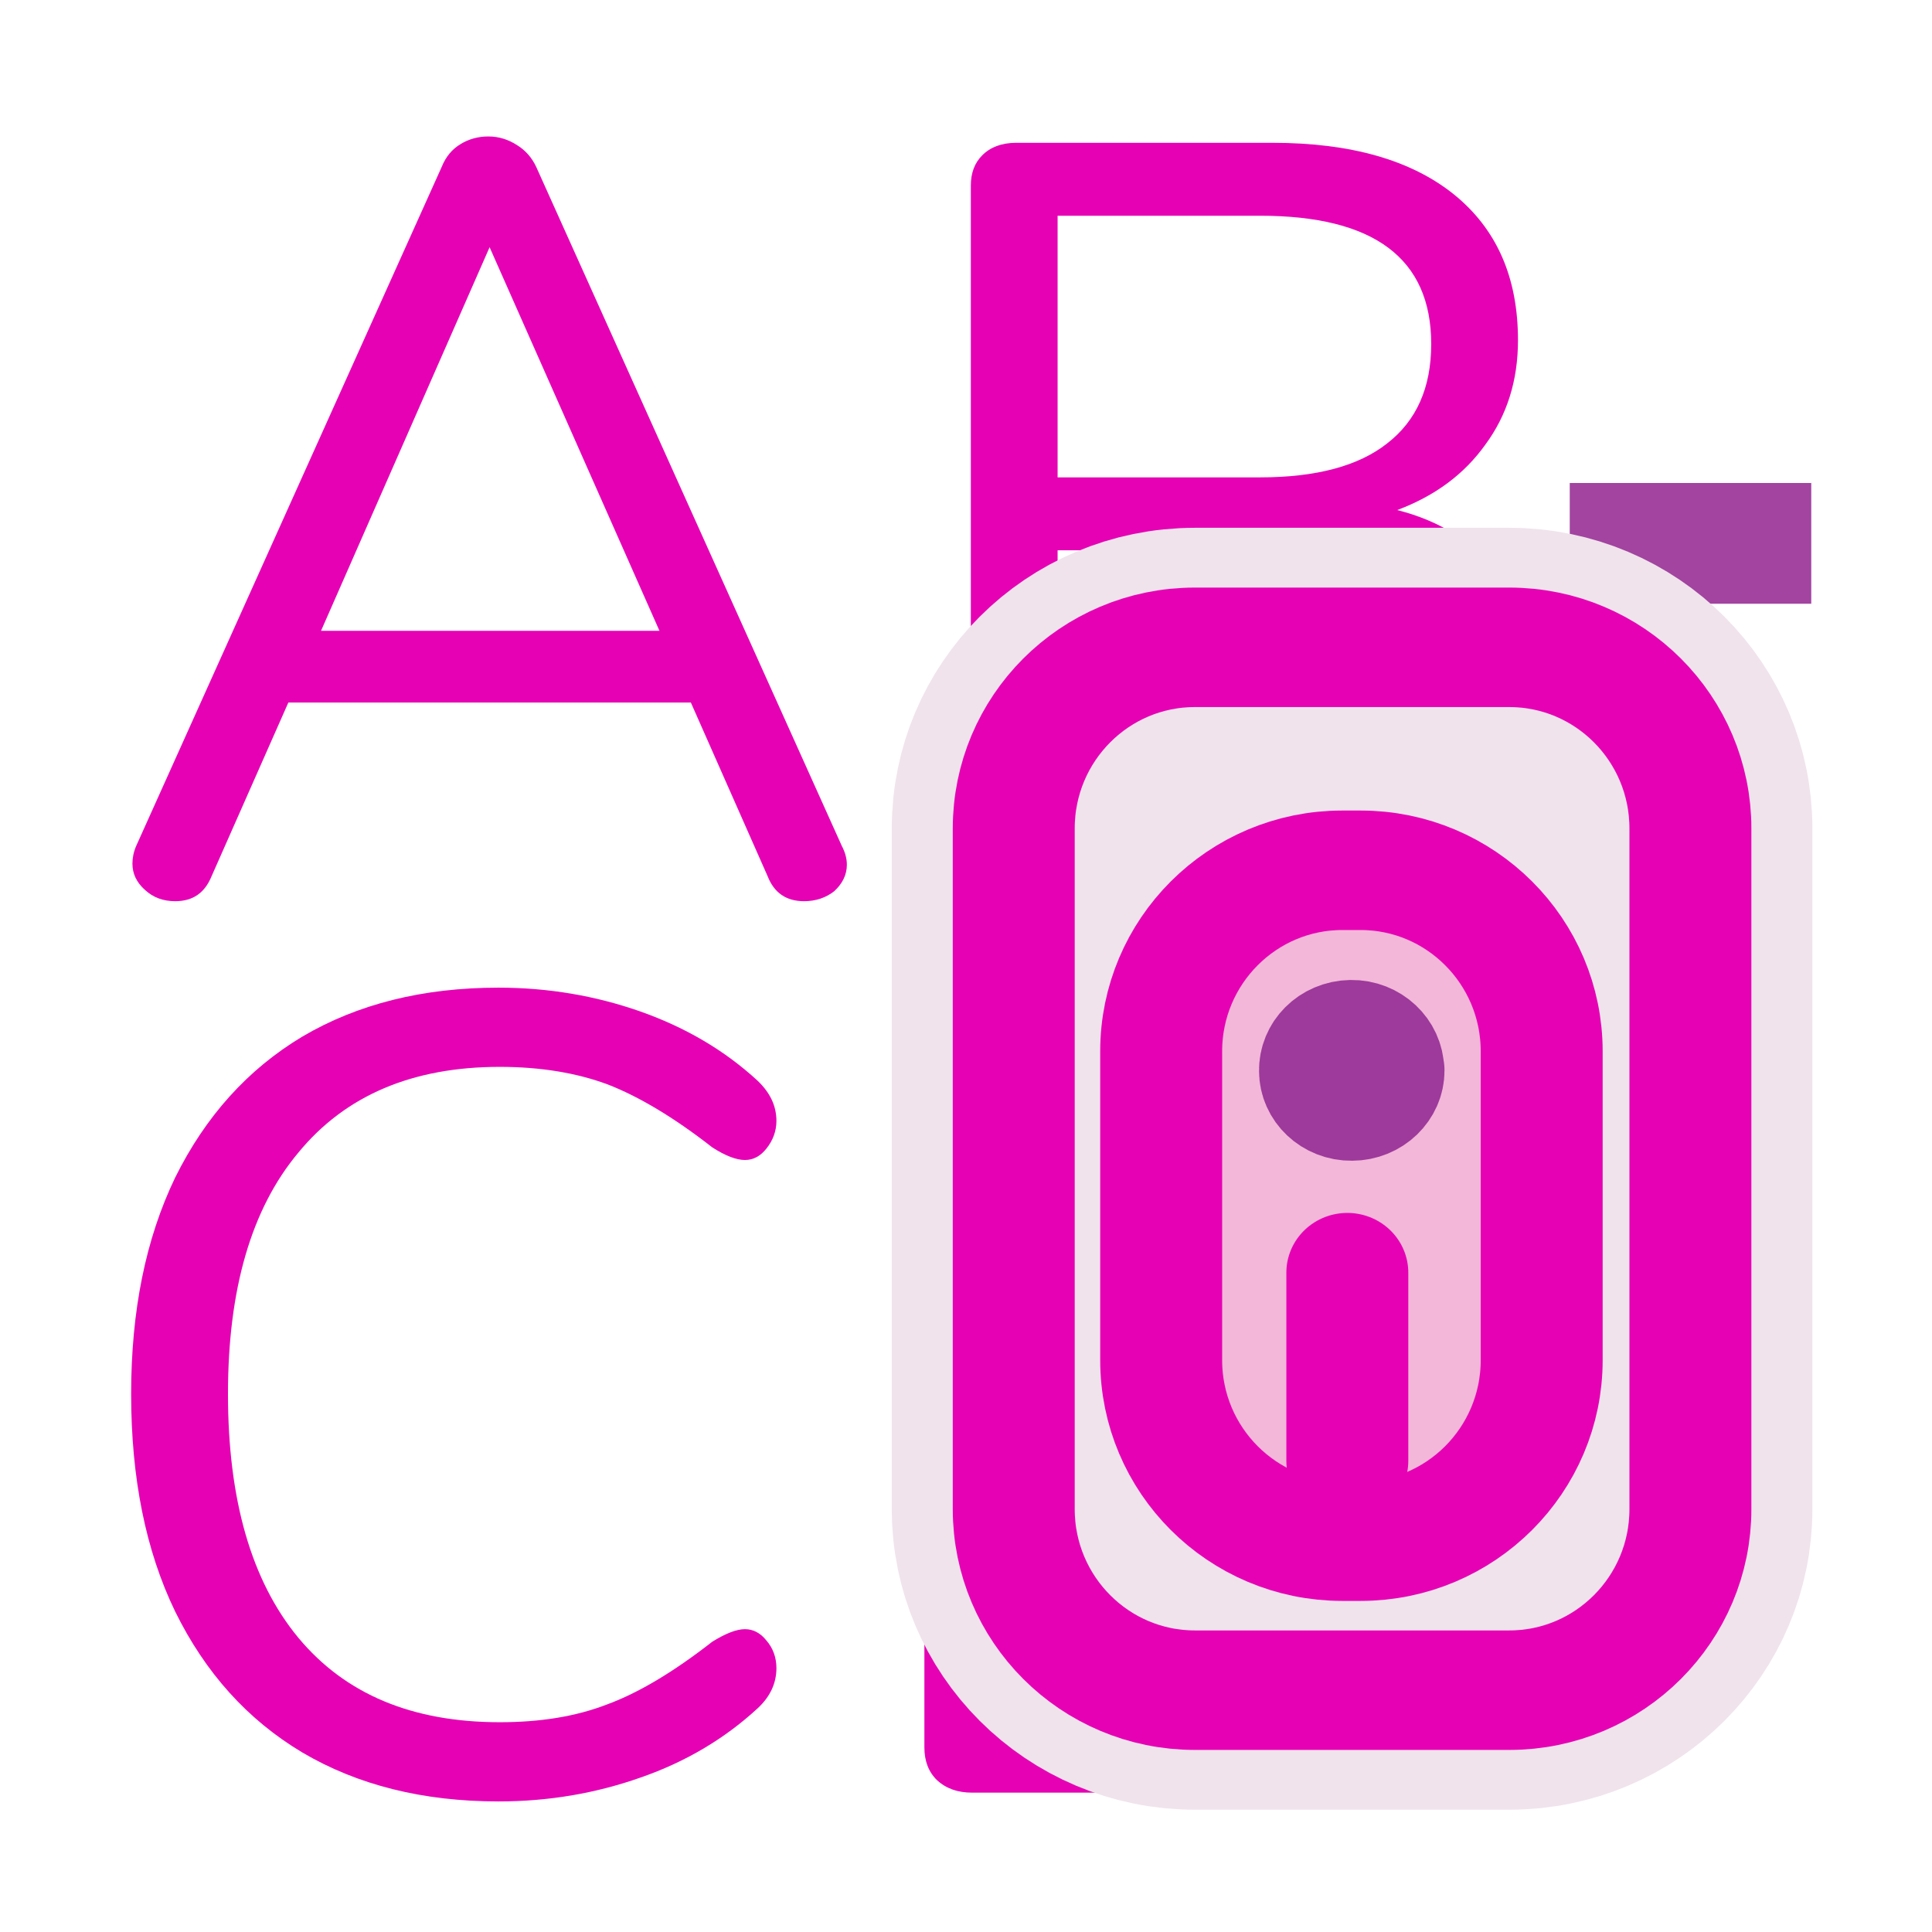 <?xml version="1.0" encoding="UTF-8"?>
<svg xmlns="http://www.w3.org/2000/svg" xmlns:xlink="http://www.w3.org/1999/xlink" width="24px" height="24px" viewBox="0 0 24 24" version="1.1">
<defs>
<g>
<symbol overflow="visible" id="glyph0-0">
<path style="stroke:none;" d="M 4.812 -9.359 L 4.812 2.391 L 1.094 2.391 L 1.094 -9.359 Z M 3.906 -8.562 L 1.984 -8.562 L 1.984 -8.188 L 2.734 -8.188 L 2.734 -7.75 L 1.969 -7.75 L 1.969 -7.359 L 3.906 -7.359 L 3.906 -7.75 L 3.125 -7.75 L 3.125 -8.188 L 3.906 -8.188 Z M 3.125 -7.062 L 1.969 -7.062 L 1.969 -5.844 L 3.906 -5.844 L 3.906 -6.234 L 3.125 -6.234 Z M 2.734 -6.641 L 2.734 -6.234 L 2.344 -6.234 L 2.344 -6.641 Z M 3.906 -5.516 L 1.969 -5.516 L 1.969 -5.125 L 2.734 -5.125 L 2.734 -4.703 L 1.969 -4.703 L 1.969 -4.297 L 3.125 -4.297 L 3.125 -5.125 L 3.906 -5.125 Z M 3.906 -4.812 L 3.531 -4.812 L 3.531 -4.031 L 1.969 -4.031 L 1.969 -3.641 L 3.906 -3.641 Z M 3.906 -3.375 L 2.734 -3.375 L 2.734 -2.719 L 3.125 -2.719 L 3.125 -2.984 L 3.531 -2.984 L 3.531 -2.438 L 2.344 -2.438 L 2.344 -3.375 L 1.969 -3.375 L 1.969 -2.062 L 3.906 -2.062 Z M 3.906 -1.344 L 1.969 -1.344 L 1.969 -0.016 L 3.906 -0.016 Z M 3.531 -0.953 L 3.531 -0.406 L 2.344 -0.406 L 2.344 -0.953 Z M 3.906 0.25 L 1.969 0.25 L 1.969 0.641 L 2.781 0.641 L 1.969 1.188 L 1.969 1.578 L 3.906 1.578 L 3.906 1.188 L 2.703 1.188 L 3.531 0.641 L 3.906 0.641 Z M 3.906 0.25 "/>
</symbol>
<symbol overflow="visible" id="glyph0-1">
<path style="stroke:none;" d="M 9.203 -0.625 C 9.242 -0.551 9.266 -0.473 9.266 -0.391 C 9.266 -0.266 9.211 -0.156 9.109 -0.062 C 9.004 0.02 8.879 0.062 8.734 0.062 C 8.516 0.062 8.363 -0.039 8.281 -0.25 L 7.328 -2.406 L 2.328 -2.406 L 1.375 -0.25 C 1.289 -0.039 1.141 0.062 0.922 0.062 C 0.773 0.062 0.648 0.016 0.547 -0.078 C 0.441 -0.172 0.391 -0.281 0.391 -0.406 C 0.391 -0.477 0.406 -0.551 0.438 -0.625 L 4.234 -9.062 C 4.285 -9.188 4.363 -9.281 4.469 -9.344 C 4.57 -9.406 4.688 -9.438 4.812 -9.438 C 4.945 -9.438 5.066 -9.398 5.172 -9.328 C 5.273 -9.266 5.352 -9.176 5.406 -9.062 Z M 2.734 -3.297 L 6.938 -3.297 L 4.828 -8.062 Z M 2.734 -3.297 "/>
</symbol>
<symbol overflow="visible" id="glyph0-2">
<path style="stroke:none;" d="M 6.453 -4.797 C 6.992 -4.66 7.41 -4.395 7.703 -4 C 8.004 -3.613 8.156 -3.129 8.156 -2.547 C 8.156 -1.723 7.883 -1.094 7.344 -0.656 C 6.812 -0.219 6.047 0 5.047 0 L 1.719 0 C 1.539 0 1.398 -0.047 1.297 -0.141 C 1.203 -0.242 1.156 -0.375 1.156 -0.531 L 1.156 -8.828 C 1.156 -8.984 1.203 -9.109 1.297 -9.203 C 1.398 -9.305 1.539 -9.359 1.719 -9.359 L 4.906 -9.359 C 5.875 -9.359 6.625 -9.145 7.156 -8.719 C 7.688 -8.289 7.953 -7.688 7.953 -6.906 C 7.953 -6.406 7.816 -5.973 7.547 -5.609 C 7.285 -5.242 6.922 -4.973 6.453 -4.797 Z M 2.234 -5.203 L 4.75 -5.203 C 5.445 -5.203 5.973 -5.344 6.328 -5.625 C 6.691 -5.906 6.875 -6.316 6.875 -6.859 C 6.875 -7.922 6.164 -8.453 4.75 -8.453 L 2.234 -8.453 Z M 4.953 -0.906 C 5.68 -0.906 6.219 -1.039 6.562 -1.312 C 6.914 -1.582 7.094 -2.004 7.094 -2.578 C 7.094 -3.723 6.379 -4.297 4.953 -4.297 L 2.234 -4.297 L 2.234 -0.906 Z M 4.953 -0.906 "/>
</symbol>
<symbol overflow="visible" id="glyph1-0">
<path style="stroke:none;" d="M 5.094 -9.891 L 5.094 2.531 L 1.156 2.531 L 1.156 -9.891 Z M 4.141 -9.062 L 2.094 -9.062 L 2.094 -8.656 L 2.891 -8.656 L 2.891 -8.188 L 2.078 -8.188 L 2.078 -7.781 L 4.141 -7.781 L 4.141 -8.188 L 3.312 -8.188 L 3.312 -8.656 L 4.141 -8.656 Z M 3.312 -7.469 L 2.078 -7.469 L 2.078 -6.172 L 4.141 -6.172 L 4.141 -6.594 L 3.312 -6.594 Z M 2.891 -7.031 L 2.891 -6.594 L 2.484 -6.594 L 2.484 -7.031 Z M 4.141 -5.844 L 2.078 -5.844 L 2.078 -5.422 L 2.891 -5.422 L 2.891 -4.969 L 2.078 -4.969 L 2.078 -4.547 L 3.312 -4.547 L 3.312 -5.422 L 4.141 -5.422 Z M 4.141 -5.094 L 3.734 -5.094 L 3.734 -4.266 L 2.078 -4.266 L 2.078 -3.844 L 4.141 -3.844 Z M 4.141 -3.578 L 2.891 -3.578 L 2.891 -2.875 L 3.312 -2.875 L 3.312 -3.156 L 3.734 -3.156 L 3.734 -2.578 L 2.484 -2.578 L 2.484 -3.578 L 2.078 -3.578 L 2.078 -2.172 L 4.141 -2.172 Z M 4.141 -1.422 L 2.078 -1.422 L 2.078 -0.016 L 4.141 -0.016 Z M 3.734 -1.016 L 3.734 -0.438 L 2.484 -0.438 L 2.484 -1.016 Z M 4.141 0.266 L 2.078 0.266 L 2.078 0.672 L 2.953 0.672 L 2.078 1.266 L 2.078 1.672 L 4.141 1.672 L 4.141 1.266 L 2.859 1.266 L 3.734 0.672 L 4.141 0.672 Z M 4.141 0.266 "/>
</symbol>
<symbol overflow="visible" id="glyph1-1">
<path style="stroke:none;" d="M 5.422 0.109 C 4.484 0.109 3.672 -0.094 2.984 -0.5 C 2.305 -0.906 1.781 -1.488 1.406 -2.25 C 1.039 -3.008 0.859 -3.91 0.859 -4.953 C 0.859 -5.984 1.039 -6.879 1.406 -7.641 C 1.781 -8.398 2.305 -8.984 2.984 -9.391 C 3.672 -9.797 4.484 -10 5.422 -10 C 6.047 -10 6.633 -9.898 7.188 -9.703 C 7.75 -9.504 8.234 -9.219 8.641 -8.844 C 8.797 -8.695 8.875 -8.531 8.875 -8.344 C 8.875 -8.219 8.832 -8.102 8.75 -8 C 8.676 -7.906 8.586 -7.859 8.484 -7.859 C 8.379 -7.859 8.242 -7.91 8.078 -8.016 C 7.598 -8.391 7.164 -8.648 6.781 -8.797 C 6.395 -8.941 5.945 -9.016 5.438 -9.016 C 4.352 -9.016 3.52 -8.66 2.938 -7.953 C 2.352 -7.254 2.062 -6.254 2.062 -4.953 C 2.062 -3.641 2.352 -2.629 2.938 -1.922 C 3.52 -1.223 4.352 -0.875 5.438 -0.875 C 5.938 -0.875 6.379 -0.945 6.766 -1.094 C 7.16 -1.238 7.598 -1.5 8.078 -1.875 C 8.242 -1.977 8.379 -2.031 8.484 -2.031 C 8.586 -2.031 8.676 -1.984 8.75 -1.891 C 8.832 -1.797 8.875 -1.68 8.875 -1.547 C 8.875 -1.359 8.797 -1.191 8.641 -1.047 C 8.234 -0.672 7.75 -0.383 7.188 -0.188 C 6.633 0.008 6.047 0.109 5.422 0.109 Z M 5.422 0.109 "/>
</symbol>
<symbol overflow="visible" id="glyph1-2">
<path style="stroke:none;" d="M 1.812 0 C 1.633 0 1.488 -0.051 1.375 -0.156 C 1.27 -0.258 1.219 -0.395 1.219 -0.562 L 1.219 -9.328 C 1.219 -9.492 1.27 -9.629 1.375 -9.734 C 1.488 -9.836 1.633 -9.891 1.812 -9.891 L 4.547 -9.891 C 6.129 -9.891 7.352 -9.461 8.219 -8.609 C 9.082 -7.754 9.516 -6.535 9.516 -4.953 C 9.516 -3.367 9.078 -2.145 8.203 -1.281 C 7.336 -0.426 6.117 0 4.547 0 Z M 4.469 -0.984 C 7.039 -0.984 8.328 -2.305 8.328 -4.953 C 8.328 -7.586 7.039 -8.906 4.469 -8.906 L 2.375 -8.906 L 2.375 -0.984 Z M 4.469 -0.984 "/>
</symbol>
</g>
</defs>
<g id="surface1">
<path style=" stroke:none;fill-rule:nonzero;fill:rgb(61.569%,22.745%,60.784%);fill-opacity:0.943;" d="M 19.5 6 L 22.5 6 L 22.5 7.5 L 19.5 7.5 Z M 19.5 6 "/>
<g style="fill:rgb(90.196%,0.784%,70.588%);fill-opacity:1;">
  <use xlink:href="#glyph0-1" x="1.254" y="11.133"/>
  <use xlink:href="#glyph0-2" x="10.904" y="11.133"/>
</g>
<g style="fill:rgb(90.196%,0.784%,70.588%);fill-opacity:1;">
  <use xlink:href="#glyph1-1" x="0.77" y="22.269"/>
  <use xlink:href="#glyph1-2" x="10.264" y="22.269"/>
</g>
<path style="fill-rule:evenodd;fill:rgb(94.118%,89.02%,92.549%);fill-opacity:1;stroke-width:3.207;stroke-linecap:round;stroke-linejoin:round;stroke:rgb(94.118%,89.02%,92.549%);stroke-opacity:1;stroke-miterlimit:4;" d="M 15.943 8.51 L 20.076 8.51 C 21.391 8.51 22.457 9.598 22.457 10.94 L 22.457 20.071 C 22.457 21.412 21.391 22.5 20.076 22.5 L 15.943 22.5 C 14.628 22.5 13.562 21.412 13.562 20.071 L 13.562 10.94 C 13.562 9.598 14.628 8.51 15.943 8.51 Z M 15.943 8.51 " transform="matrix(0.945,0,0,0.926,-0.223,0.161)"/>
<path style="fill-rule:evenodd;fill:rgb(94.118%,89.02%,92.549%);fill-opacity:1;stroke-width:3.207;stroke-linecap:round;stroke-linejoin:round;stroke:rgb(94.118%,89.02%,92.549%);stroke-opacity:1;stroke-miterlimit:4;" d="M 17.881 11.501 L 18.121 11.501 C 19.435 11.501 20.502 12.589 20.502 13.93 L 20.502 18.072 C 20.502 19.413 19.435 20.501 18.121 20.501 L 17.881 20.501 C 16.567 20.501 15.5 19.413 15.5 18.072 L 15.5 13.93 C 15.5 12.589 16.567 11.501 17.881 11.501 Z M 17.881 11.501 " transform="matrix(0.945,0,0,0.926,-0.223,0.161)"/>
<path style="fill-rule:evenodd;fill:rgb(94.118%,89.02%,92.549%);fill-opacity:1;stroke-width:3.207;stroke-linecap:round;stroke-linejoin:round;stroke:rgb(94.118%,89.02%,92.549%);stroke-opacity:1;stroke-miterlimit:4;" d="M 18.423 14.187 C 18.423 14.411 18.237 14.596 18.005 14.596 C 17.778 14.6 17.588 14.419 17.588 14.191 C 17.584 13.964 17.765 13.778 17.997 13.774 C 18.224 13.77 18.414 13.951 18.419 14.179 L 18.005 14.187 Z M 18.423 14.187 " transform="matrix(0.945,0,0,0.926,-0.223,0.161)"/>
<path style="fill:none;stroke-width:3.207;stroke-linecap:round;stroke-linejoin:round;stroke:rgb(94.118%,89.02%,92.549%);stroke-opacity:1;stroke-miterlimit:4;" d="M 17.947 16.899 L 17.947 19.425 " transform="matrix(0.945,0,0,0.926,-0.223,0.161)"/>
<path style="fill-rule:evenodd;fill:rgb(94.118%,89.02%,92.549%);fill-opacity:1;stroke-width:1.603;stroke-linecap:round;stroke-linejoin:round;stroke:rgb(90.196%,0.784%,70.588%);stroke-opacity:1;stroke-miterlimit:4;" d="M 15.943 8.51 L 20.076 8.51 C 21.391 8.51 22.457 9.598 22.457 10.94 L 22.457 20.071 C 22.457 21.412 21.391 22.5 20.076 22.5 L 15.943 22.5 C 14.628 22.5 13.562 21.412 13.562 20.071 L 13.562 10.94 C 13.562 9.598 14.628 8.51 15.943 8.51 Z M 15.943 8.51 " transform="matrix(0.945,0,0,0.926,-0.223,0.161)"/>
<path style="fill-rule:evenodd;fill:rgb(95.294%,71.765%,85.098%);fill-opacity:1;stroke-width:1.603;stroke-linecap:round;stroke-linejoin:round;stroke:rgb(90.196%,0.784%,70.588%);stroke-opacity:1;stroke-miterlimit:4;" d="M 17.881 11.501 L 18.121 11.501 C 19.435 11.501 20.502 12.589 20.502 13.93 L 20.502 18.072 C 20.502 19.413 19.435 20.501 18.121 20.501 L 17.881 20.501 C 16.567 20.501 15.5 19.413 15.5 18.072 L 15.5 13.93 C 15.5 12.589 16.567 11.501 17.881 11.501 Z M 17.881 11.501 " transform="matrix(0.945,0,0,0.926,-0.223,0.161)"/>
<path style="fill:none;stroke-width:1.603;stroke-linecap:round;stroke-linejoin:round;stroke:rgb(61.569%,22.745%,60.784%);stroke-opacity:1;stroke-miterlimit:4;" d="M 18.423 14.187 C 18.423 14.411 18.237 14.596 18.005 14.596 C 17.778 14.6 17.588 14.419 17.588 14.191 C 17.584 13.964 17.765 13.778 17.997 13.774 C 18.224 13.77 18.414 13.951 18.419 14.179 L 18.005 14.187 Z M 18.423 14.187 " transform="matrix(0.945,0,0,0.926,-0.223,0.161)"/>
<path style="fill:none;stroke-width:1.603;stroke-linecap:round;stroke-linejoin:round;stroke:rgb(90.196%,0.784%,70.588%);stroke-opacity:1;stroke-miterlimit:4;" d="M 17.947 16.899 L 17.947 19.425 " transform="matrix(0.945,0,0,0.926,-0.223,0.161)"/>
</g>
</svg>

